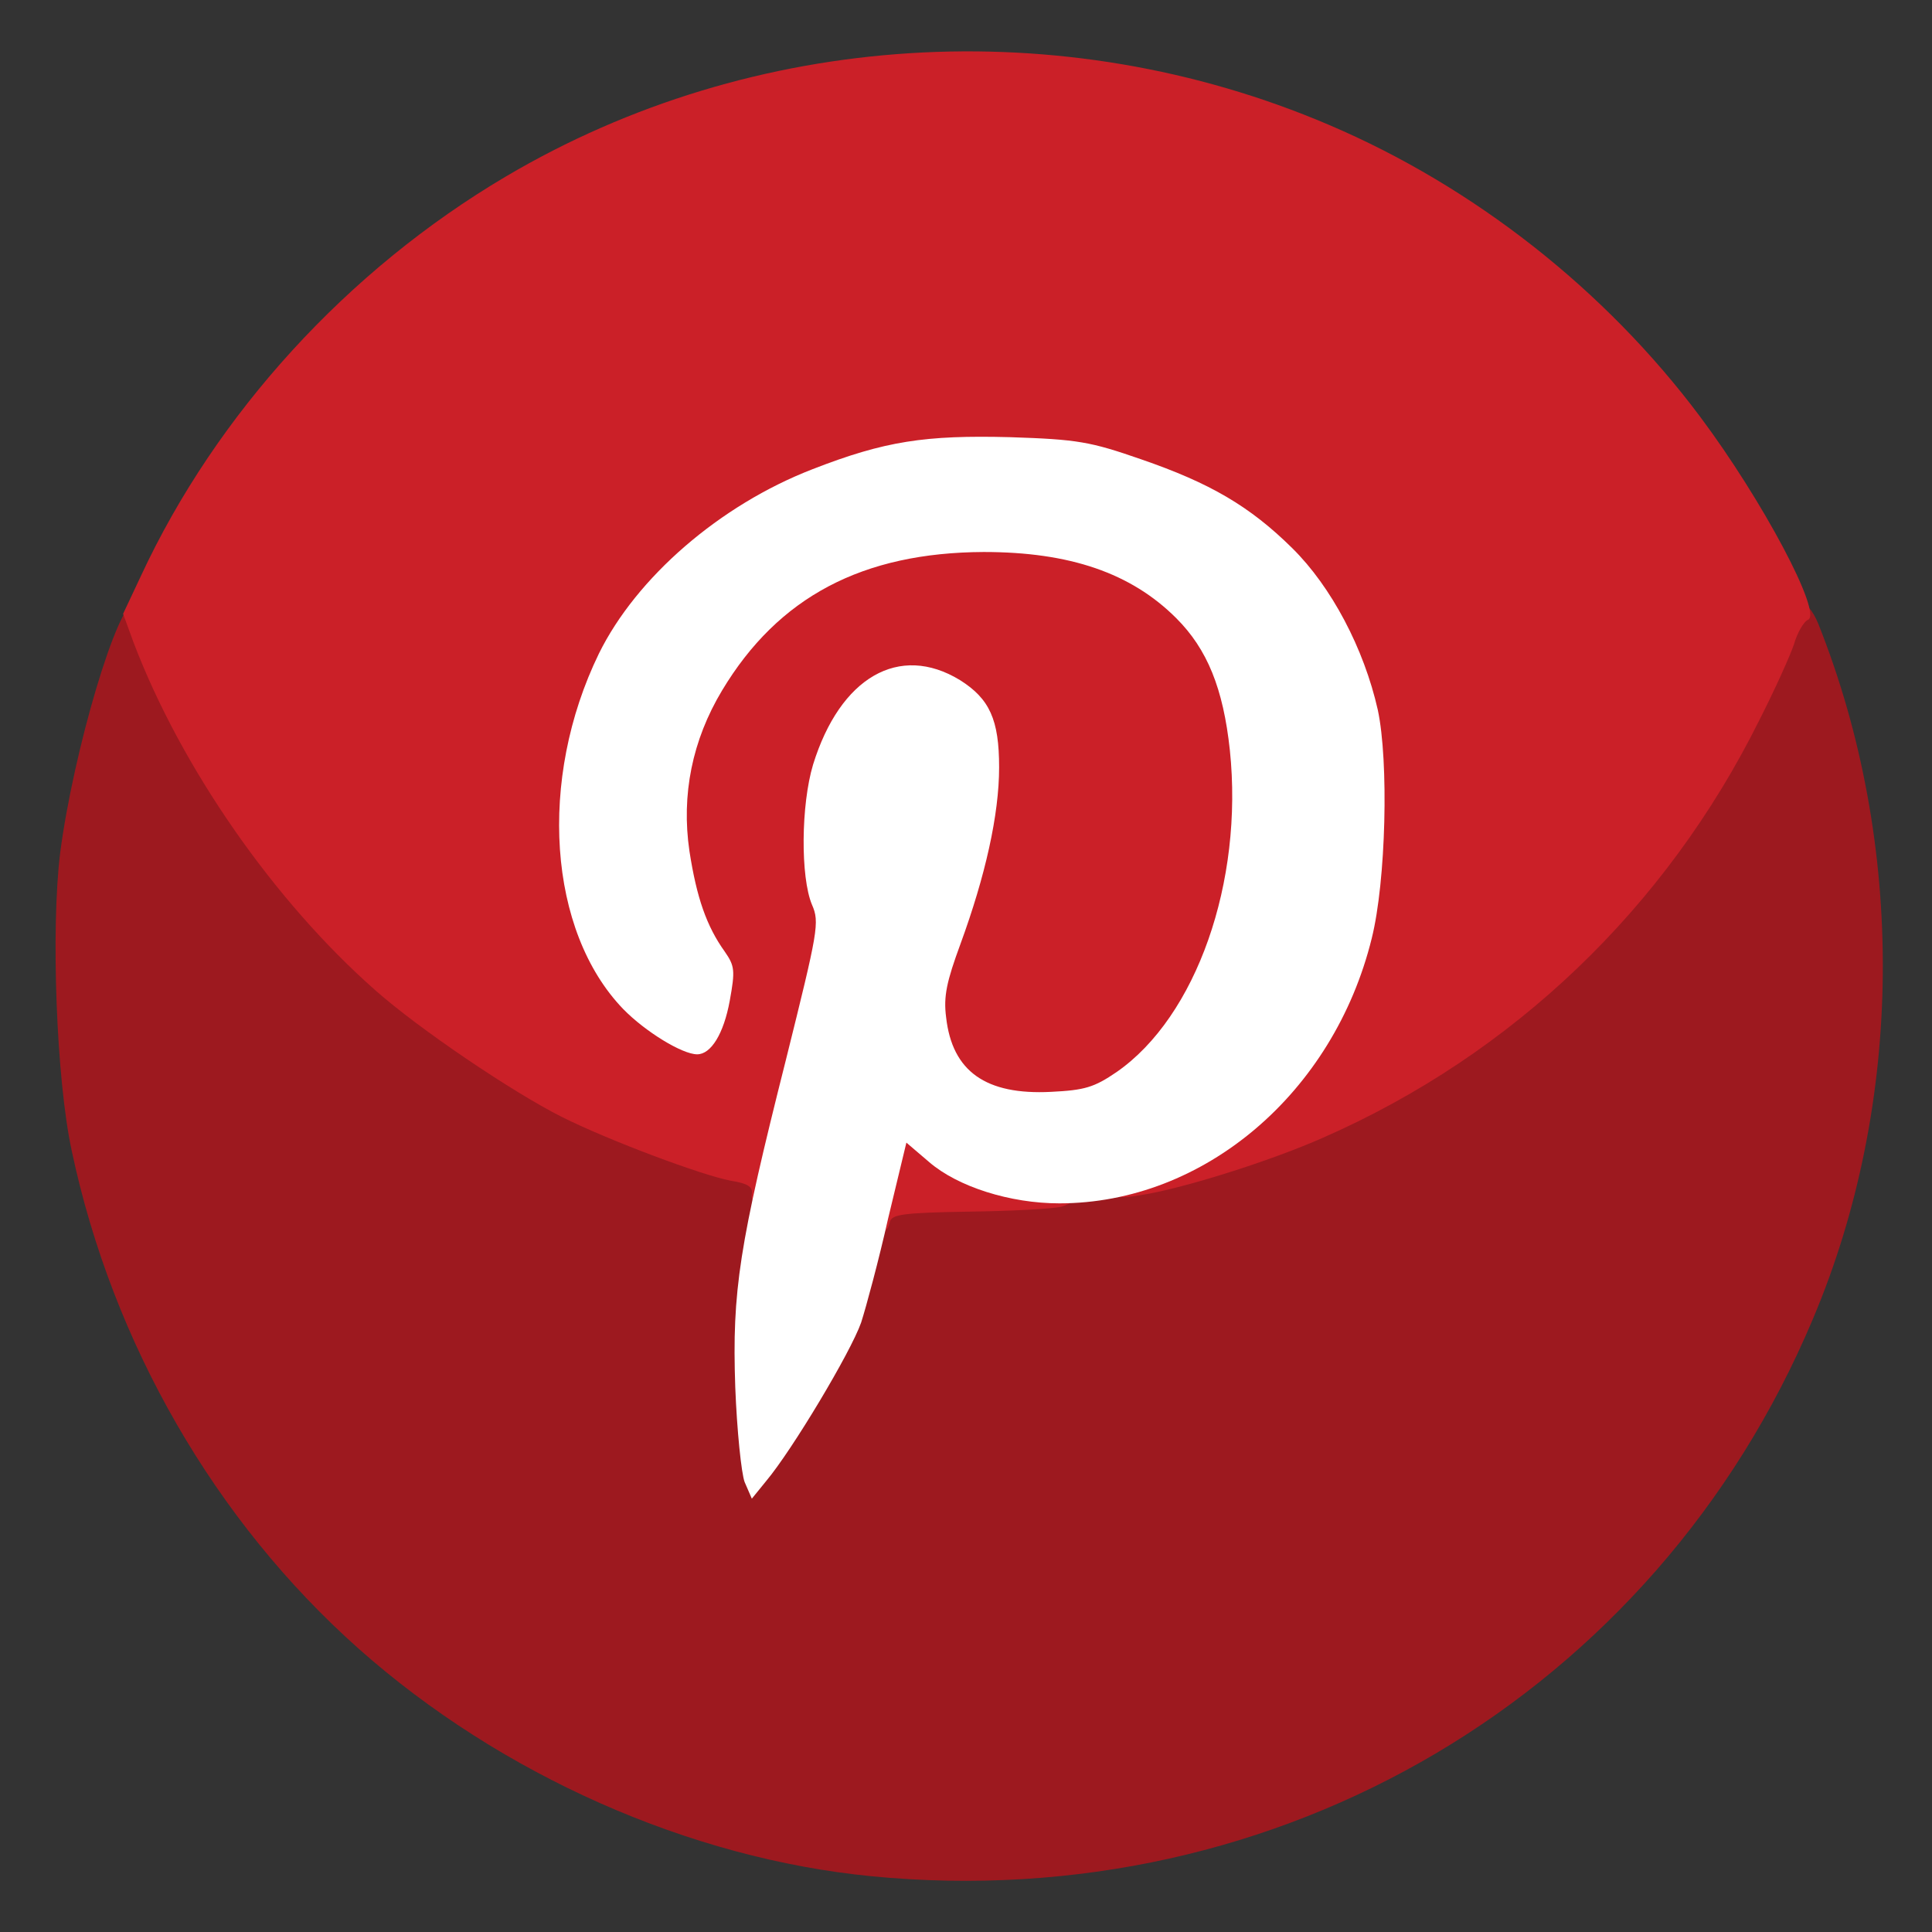<?xml version="1.0" encoding="utf-8"?>
<!DOCTYPE svg PUBLIC "-//W3C//DTD SVG 1.0//EN" "http://www.w3.org/TR/2001/REC-SVG-20010904/DTD/svg10.dtd">
<svg version="1.0" xmlns="http://www.w3.org/2000/svg" width="32px" height="32px" viewBox="0 0 350 350" preserveAspectRatio="xMidYMid meet">
 <rect x="0" y="0" width="350" height="350" fill="#333333" stroke="none"/>
 <g fill="#9d191f">
  <path d="M157.9 339.9 c-32.9 -3.2 -67.1 -18.3 -92.9 -41.2 -26 -23.1 -44.6 -55.3 -52 -90.2 -2.8 -12.9 -3.8 -40.2 -2.1 -54 2.4 -18.4 10.4 -45.5 13.6 -45.5 0.7 0 1.9 1.7 2.5 3.8 2.2 6.8 11.7 25 17.9 33.9 19.4 28.3 47.4 49.6 80.4 61.2 6.9 2.4 8.7 2.7 8.7 1.6 0 -1 1.1 -1.5 3.5 -1.5 4.3 0 4.4 0.8 1.5 13.6 -2.3 10 -3.6 31.8 -2.3 37.8 l0.9 4 5.3 -8.3 c7.8 -12.2 9.7 -16.5 12.9 -28.1 l2.8 -10.5 8.9 0.3 c9.5 0.3 30.5 -1.9 41.8 -4.5 5.6 -1.2 6.7 -1.8 6.7 -3.5 0 -1.9 0.4 -2 4.8 -1.5 4 0.5 6.1 -0.1 14.2 -3.5 28.7 -12.2 53.2 -32.5 70.8 -58.9 4.9 -7.3 14.4 -25.6 16.9 -32.6 1.6 -4.7 4.6 -4.4 6.7 0.7 15.9 39.9 15.6 86.8 -1 126 -28.6 67.9 -96.5 108.1 -170.5 100.9z"/>
 </g>
 <g fill="#cb2028">
  <path d="M158 220 c0 -1.7 0.7 -6 1.6 -9.5 1.6 -6.2 1.8 -6.5 4.6 -6.5 2 0 4.4 1.2 7.1 3.5 4.4 3.8 14.5 7.5 20.3 7.5 4.2 0 4.6 2.4 0.7 3.6 -1.6 0.4 -9.1 0.8 -16.8 0.9 -12 0.2 -14 0.5 -14.3 1.9 -0.6 3 -3.2 1.8 -3.2 -1.4z"/>
  <path d="M136.2 216.3 c0.2 -1.3 -0.7 -1.9 -3.8 -2.4 -5.3 -1 -22.1 -7.3 -30.5 -11.5 -9 -4.5 -26 -16 -33.9 -23 -18.4 -16.2 -35.2 -40.4 -43.8 -63 l-1.9 -5.2 3.2 -6.8 c13.7 -29.5 37.5 -55.5 66.1 -72.4 44.8 -26.5 100.8 -30 149.1 -9.4 26.3 11.2 50.1 29.9 67.3 52.9 11.3 15.1 22.3 35.8 19.5 36.8 -0.7 0.3 -1.9 2.3 -2.5 4.4 -0.7 2.1 -3.5 8.3 -6.3 13.8 -16.9 34 -44.6 60.5 -79 75.6 -9.7 4.3 -25.7 9.3 -33 10.4 -4.2 0.7 -4.7 0.5 -4.7 -1.2 0 -1.5 1.3 -2.4 5.4 -3.6 12.6 -4 25.9 -16.3 32.6 -30 4.9 -10.3 6.9 -18.4 7.7 -31.8 0.7 -13.1 -1.2 -22.6 -6.8 -33.9 -7.1 -14.2 -18.6 -23.4 -37.2 -29.8 -22.8 -7.8 -48.1 -4.2 -69.2 9.9 -16.9 11.3 -26.5 26.4 -29.5 46.3 -2.5 16.4 4.2 33.9 15.9 41.6 5.1 3.4 6.7 2.9 7.7 -2.6 0.5 -2.7 0 -4.9 -2.4 -9.7 -7.4 -15.2 -6.7 -35.9 1.6 -49.6 10.7 -17.8 25.4 -25.1 50.4 -25.1 18.8 0 29.2 3.3 37.9 12 5.8 5.8 8.4 12.6 9.8 25.3 3 26.5 -5.5 52.4 -20.6 62.9 -4.6 3.1 -5.3 3.3 -15 3.6 -16.5 0.6 -21.3 -3.1 -22.1 -16.7 -0.3 -6.7 0 -8.6 2.8 -16.1 6.4 -17.4 8.4 -30.3 5.5 -36 -1.8 -3.4 -8.1 -8 -11 -8 -3.2 0 -8.2 3.6 -10.8 7.7 -6 9.5 -7.5 20.8 -4.2 30.1 l1.9 5.2 -6.4 25.5 c-5.5 21.4 -6.8 25.5 -8.3 25.5 -1.1 0 -1.7 -0.6 -1.5 -1.7z"/>
 </g>
 <g fill="#ffffff">
  <desc>cursor-land.com</desc><path d="M134.9 268.5 c-0.6 -1.6 -1.4 -9.4 -1.7 -17.2 -0.6 -17.5 0.7 -25.7 9.2 -59.4 5.8 -23.3 6.1 -24.8 4.7 -28 -2.1 -5 -2 -18.1 0.2 -25.4 4.9 -15.8 15.6 -22 26.6 -15.3 5.4 3.4 7.1 7.2 7.1 15.8 0 8.6 -2.5 19.7 -7 32 -2.5 6.8 -3.1 9.5 -2.6 13.3 1.1 9.8 7.2 14.1 19 13.5 6.1 -0.3 7.8 -0.8 11.9 -3.6 14.4 -10 23 -34.4 20.5 -58.3 -1.2 -11.2 -4.1 -18.3 -9.7 -23.9 -8.2 -8.2 -19.3 -12 -34.9 -12 -21.9 0.1 -37.2 8.1 -47.4 25.1 -5.4 9 -7.4 18.9 -5.9 29.1 1.3 8.4 3.1 13.6 6.4 18.2 1.8 2.6 1.9 3.4 0.9 8.9 -1.1 6 -3.4 9.7 -5.9 9.7 -2.7 0 -9.4 -4.1 -13.4 -8.2 -13.6 -14.1 -15.5 -41.6 -4.4 -64.4 6.8 -13.8 21.9 -26.9 38.7 -33.4 13.1 -5.1 20.4 -6.2 35.8 -5.8 12.2 0.4 14.5 0.8 23.7 4 12.5 4.3 19.7 8.5 27.4 16.1 7.1 7 13 18.2 15.5 29.3 2 9.3 1.5 31 -1.1 41.4 -6.9 28 -30.4 48 -56.6 48 -8.9 0 -18.4 -3 -23.6 -7.5 l-4.1 -3.5 -3.3 13.7 c-1.7 7.6 -4 16.1 -4.9 18.9 -1.9 5.4 -12.5 23.1 -17.2 28.7 l-2.6 3.2 -1.3 -3z"/>
 </g>
</svg>